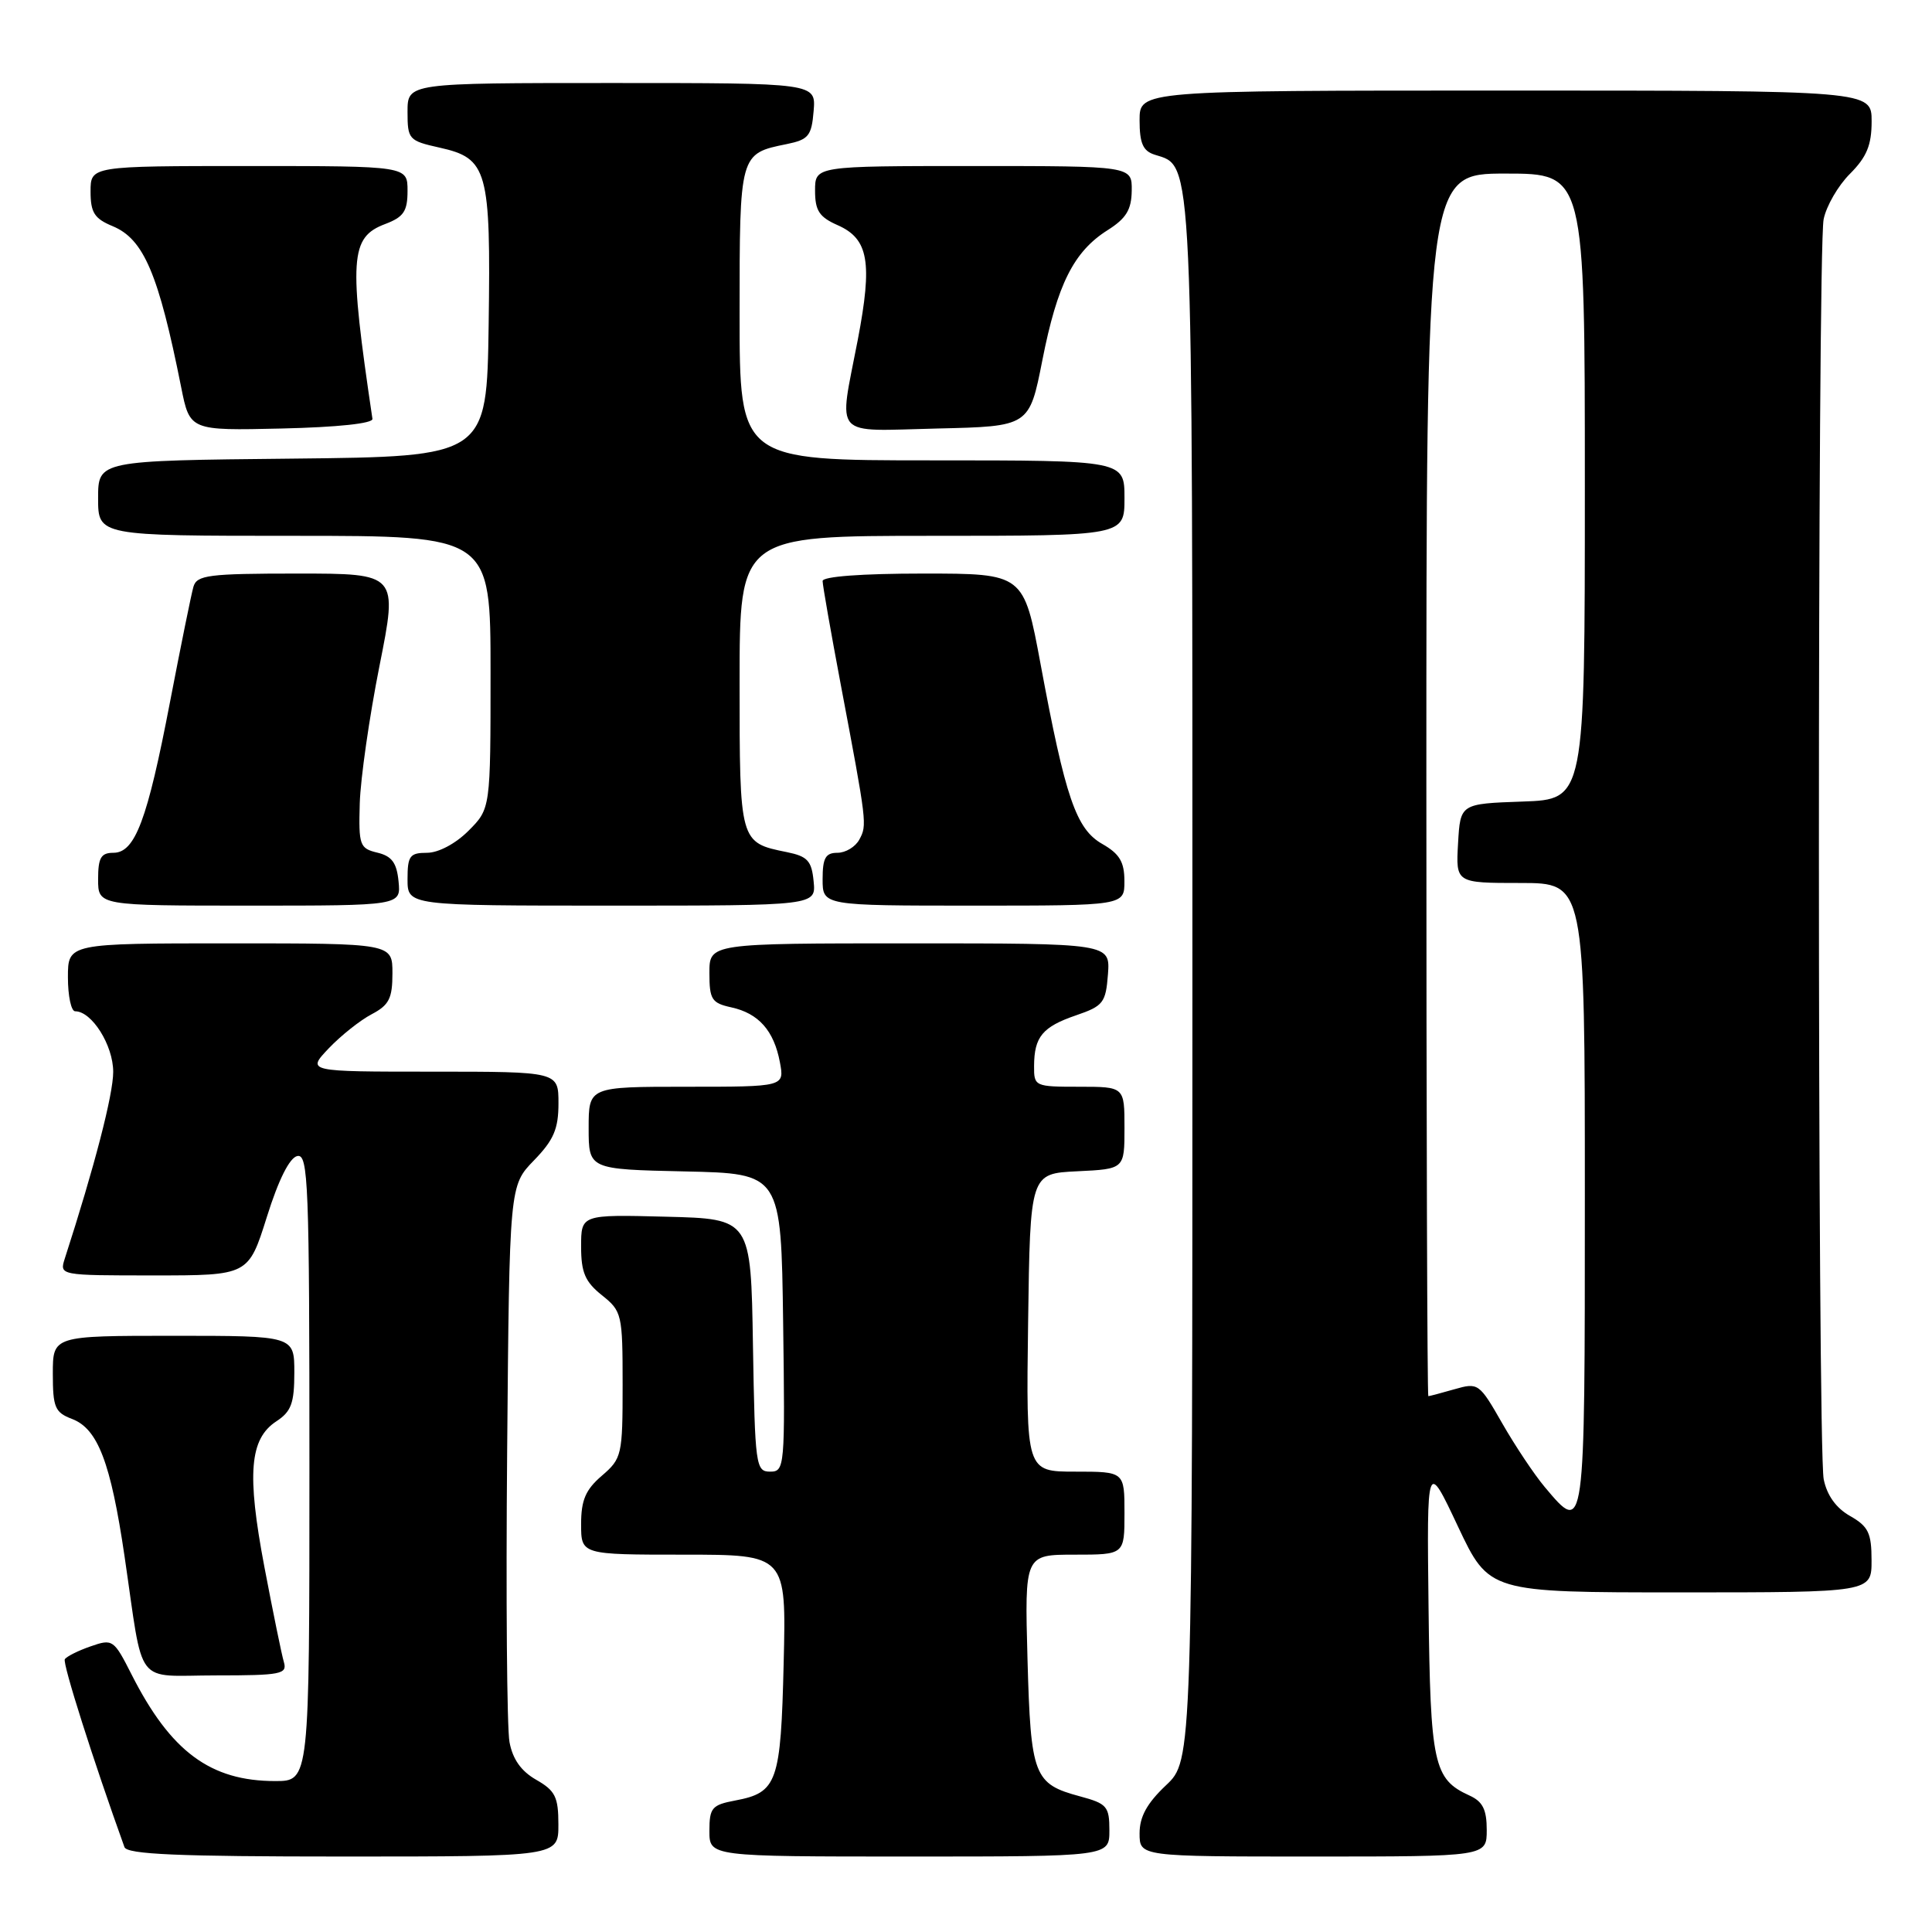 <?xml version="1.0" encoding="UTF-8" standalone="no"?>
<!DOCTYPE svg PUBLIC "-//W3C//DTD SVG 1.1//EN" "http://www.w3.org/Graphics/SVG/1.1/DTD/svg11.dtd" >
<svg xmlns="http://www.w3.org/2000/svg" xmlns:xlink="http://www.w3.org/1999/xlink" version="1.1" viewBox="0 0 256 256">
 <g >
 <path fill="currentColor"
d=" M 73.99 241.75 C 73.99 238.10 73.57 237.27 71.05 235.83 C 69.05 234.69 67.93 233.10 67.51 230.83 C 67.17 229.00 67.03 211.66 67.20 192.30 C 67.50 157.11 67.50 157.11 70.75 153.76 C 73.37 151.06 74.00 149.59 74.00 146.20 C 74.00 142.00 74.00 142.00 57.31 142.00 C 40.63 142.00 40.63 142.00 43.56 138.91 C 45.18 137.21 47.74 135.18 49.25 134.39 C 51.55 133.18 52.00 132.30 52.00 128.97 C 52.00 125.00 52.00 125.00 30.50 125.00 C 9.00 125.00 9.00 125.00 9.00 129.50 C 9.00 131.97 9.43 134.00 9.96 134.00 C 12.17 134.00 15.00 138.50 15.00 142.03 C 15.00 145.04 12.52 154.60 8.59 166.75 C 7.87 169.00 7.87 169.00 20.39 169.00 C 32.92 169.00 32.92 169.00 35.36 161.25 C 36.91 156.30 38.38 153.38 39.40 153.18 C 40.85 152.88 41.00 156.83 41.00 194.43 C 41.00 236.00 41.00 236.00 36.47 236.00 C 27.88 236.00 22.62 232.10 17.45 221.91 C 15.08 217.23 14.93 217.13 12.01 218.15 C 10.35 218.72 8.81 219.50 8.59 219.86 C 8.26 220.38 12.36 233.28 16.49 244.75 C 16.83 245.71 23.55 246.00 45.47 246.00 C 74.00 246.00 74.00 246.00 73.99 241.75 Z  M 147.00 242.54 C 147.00 239.36 146.68 238.99 143.12 238.03 C 136.97 236.38 136.58 235.35 136.15 219.87 C 135.77 206.00 135.77 206.00 142.39 206.00 C 149.00 206.00 149.00 206.00 149.00 200.50 C 149.00 195.00 149.00 195.00 142.48 195.00 C 135.96 195.00 135.96 195.00 136.23 175.25 C 136.50 155.50 136.50 155.50 142.75 155.20 C 149.00 154.90 149.00 154.90 149.00 149.45 C 149.00 144.00 149.00 144.00 143.00 144.00 C 137.12 144.00 137.00 143.95 137.02 141.25 C 137.04 137.38 138.13 136.06 142.60 134.53 C 146.19 133.30 146.52 132.87 146.81 129.10 C 147.11 125.00 147.11 125.00 120.56 125.00 C 94.00 125.00 94.00 125.00 94.00 128.92 C 94.00 132.43 94.30 132.91 96.90 133.48 C 100.52 134.27 102.55 136.56 103.34 140.75 C 103.95 144.00 103.95 144.00 90.97 144.00 C 78.00 144.00 78.00 144.00 78.00 149.47 C 78.00 154.94 78.00 154.94 90.75 155.22 C 103.50 155.50 103.50 155.50 103.77 175.25 C 104.03 194.41 103.98 195.00 102.05 195.00 C 100.14 195.00 100.04 194.23 99.77 178.25 C 99.50 161.50 99.50 161.50 88.25 161.22 C 77.00 160.93 77.00 160.93 77.00 165.18 C 77.00 168.61 77.53 169.84 79.75 171.62 C 82.41 173.74 82.50 174.13 82.50 183.49 C 82.50 192.81 82.40 193.26 79.75 195.54 C 77.59 197.39 77.00 198.78 77.00 201.95 C 77.00 206.00 77.00 206.00 90.59 206.00 C 104.19 206.00 104.19 206.00 103.84 220.35 C 103.46 236.21 103.00 237.53 97.40 238.58 C 94.33 239.16 94.00 239.55 94.00 242.61 C 94.00 246.00 94.00 246.00 120.50 246.00 C 147.00 246.00 147.00 246.00 147.00 242.54 Z  M 197.00 242.48 C 197.00 239.77 196.47 238.71 194.70 237.91 C 189.96 235.75 189.53 233.79 189.29 213.00 C 189.06 193.50 189.06 193.50 193.18 202.25 C 197.31 211.00 197.31 211.00 222.65 211.00 C 248.00 211.00 248.00 211.00 247.99 206.75 C 247.99 203.13 247.57 202.26 245.15 200.88 C 243.29 199.83 242.08 198.14 241.65 196.01 C 240.81 191.80 240.80 33.27 241.64 29.06 C 241.99 27.31 243.56 24.59 245.14 23.02 C 247.35 20.80 248.00 19.23 248.00 16.08 C 248.00 12.00 248.00 12.00 199.50 12.00 C 151.00 12.00 151.00 12.00 151.00 15.93 C 151.00 18.99 151.45 20.01 153.01 20.50 C 158.14 22.13 158.00 19.04 158.00 130.08 C 158.00 233.26 158.00 233.26 154.50 236.56 C 151.98 238.94 151.00 240.72 151.00 242.93 C 151.00 246.00 151.00 246.00 174.00 246.00 C 197.00 246.00 197.00 246.00 197.00 242.48 Z  M 37.62 220.25 C 37.33 219.29 36.17 213.60 35.03 207.61 C 32.69 195.26 33.07 190.66 36.62 188.33 C 38.59 187.04 39.00 185.93 39.00 181.88 C 39.00 177.00 39.00 177.00 23.00 177.00 C 7.00 177.00 7.00 177.00 7.00 182.02 C 7.00 186.49 7.28 187.16 9.55 188.02 C 12.96 189.32 14.67 193.78 16.50 206.20 C 19.10 223.86 17.67 222.00 28.65 222.00 C 37.21 222.00 38.08 221.83 37.62 220.25 Z  M 52.81 116.79 C 52.57 114.32 51.92 113.44 50.00 112.98 C 47.66 112.42 47.51 112.01 47.67 106.44 C 47.77 103.17 48.94 94.99 50.28 88.25 C 52.72 76.00 52.72 76.00 39.43 76.00 C 27.63 76.00 26.08 76.20 25.63 77.75 C 25.35 78.71 23.96 85.58 22.53 93.00 C 19.52 108.69 17.90 113.00 15.02 113.00 C 13.38 113.00 13.00 113.66 13.00 116.50 C 13.00 120.00 13.00 120.00 33.06 120.00 C 53.13 120.00 53.13 120.00 52.81 116.79 Z  M 107.81 116.79 C 107.55 114.06 107.01 113.47 104.26 112.91 C 97.99 111.64 98.00 111.67 98.00 90.38 C 98.00 71.00 98.00 71.00 123.50 71.00 C 149.00 71.00 149.00 71.00 149.00 66.00 C 149.00 61.00 149.00 61.00 123.50 61.00 C 98.00 61.00 98.00 61.00 98.00 41.62 C 98.00 20.33 97.99 20.36 104.26 19.09 C 107.13 18.50 107.54 18.01 107.81 14.71 C 108.12 11.00 108.12 11.00 81.06 11.00 C 54.00 11.00 54.00 11.00 54.00 14.81 C 54.00 18.47 54.16 18.65 58.24 19.56 C 64.61 20.98 65.04 22.50 64.75 43.00 C 64.50 60.50 64.50 60.50 38.75 60.77 C 13.00 61.03 13.00 61.03 13.00 66.02 C 13.00 71.00 13.00 71.00 39.00 71.00 C 65.00 71.00 65.00 71.00 65.00 89.08 C 65.00 107.15 65.00 107.15 62.08 110.08 C 60.36 111.80 58.09 113.00 56.58 113.00 C 54.30 113.00 54.00 113.41 54.00 116.50 C 54.00 120.00 54.00 120.00 81.06 120.00 C 108.13 120.00 108.13 120.00 107.81 116.79 Z  M 148.99 116.75 C 148.99 114.21 148.35 113.14 146.06 111.83 C 142.59 109.86 141.17 105.72 137.88 87.99 C 135.65 76.00 135.65 76.00 122.32 76.00 C 114.17 76.00 109.00 76.39 109.00 76.99 C 109.00 77.54 110.09 83.73 111.41 90.74 C 114.88 109.11 114.91 109.31 113.87 111.24 C 113.35 112.21 112.05 113.00 110.96 113.00 C 109.39 113.00 109.00 113.69 109.00 116.50 C 109.00 120.00 109.00 120.00 129.00 120.00 C 149.00 120.00 149.00 120.00 148.99 116.75 Z  M 49.35 55.50 C 46.19 34.22 46.37 31.44 51.05 29.68 C 53.49 28.75 54.00 28.00 54.00 25.28 C 54.00 22.00 54.00 22.00 33.00 22.00 C 12.00 22.00 12.00 22.00 12.00 25.38 C 12.00 28.17 12.51 28.97 14.93 29.97 C 19.05 31.68 21.01 36.29 24.00 51.28 C 25.15 57.06 25.15 57.06 37.33 56.78 C 44.72 56.61 49.44 56.11 49.35 55.50 Z  M 138.12 47.72 C 140.10 37.67 142.27 33.34 146.76 30.50 C 149.23 28.94 149.93 27.79 149.96 25.25 C 150.00 22.00 150.00 22.00 129.00 22.00 C 108.00 22.00 108.00 22.00 108.00 25.26 C 108.00 27.91 108.55 28.76 111.00 29.84 C 115.09 31.65 115.63 34.73 113.66 45.03 C 111.12 58.25 110.10 57.11 124.20 56.78 C 136.39 56.50 136.39 56.50 138.12 47.72 Z  M 204.68 197.03 C 203.31 195.40 200.78 191.61 199.06 188.61 C 196.01 183.27 195.87 183.18 192.73 184.08 C 190.96 184.59 189.40 185.00 189.26 185.00 C 189.12 185.00 189.00 148.55 189.00 104.00 C 189.00 23.00 189.00 23.00 199.50 23.00 C 210.00 23.00 210.00 23.00 210.00 64.46 C 210.00 105.92 210.00 105.92 201.75 106.21 C 193.50 106.50 193.50 106.50 193.20 111.75 C 192.90 117.00 192.90 117.00 201.45 117.00 C 210.00 117.00 210.00 117.00 210.00 158.50 C 210.00 203.62 210.03 203.39 204.68 197.03 Z "/>
</g>
</svg>